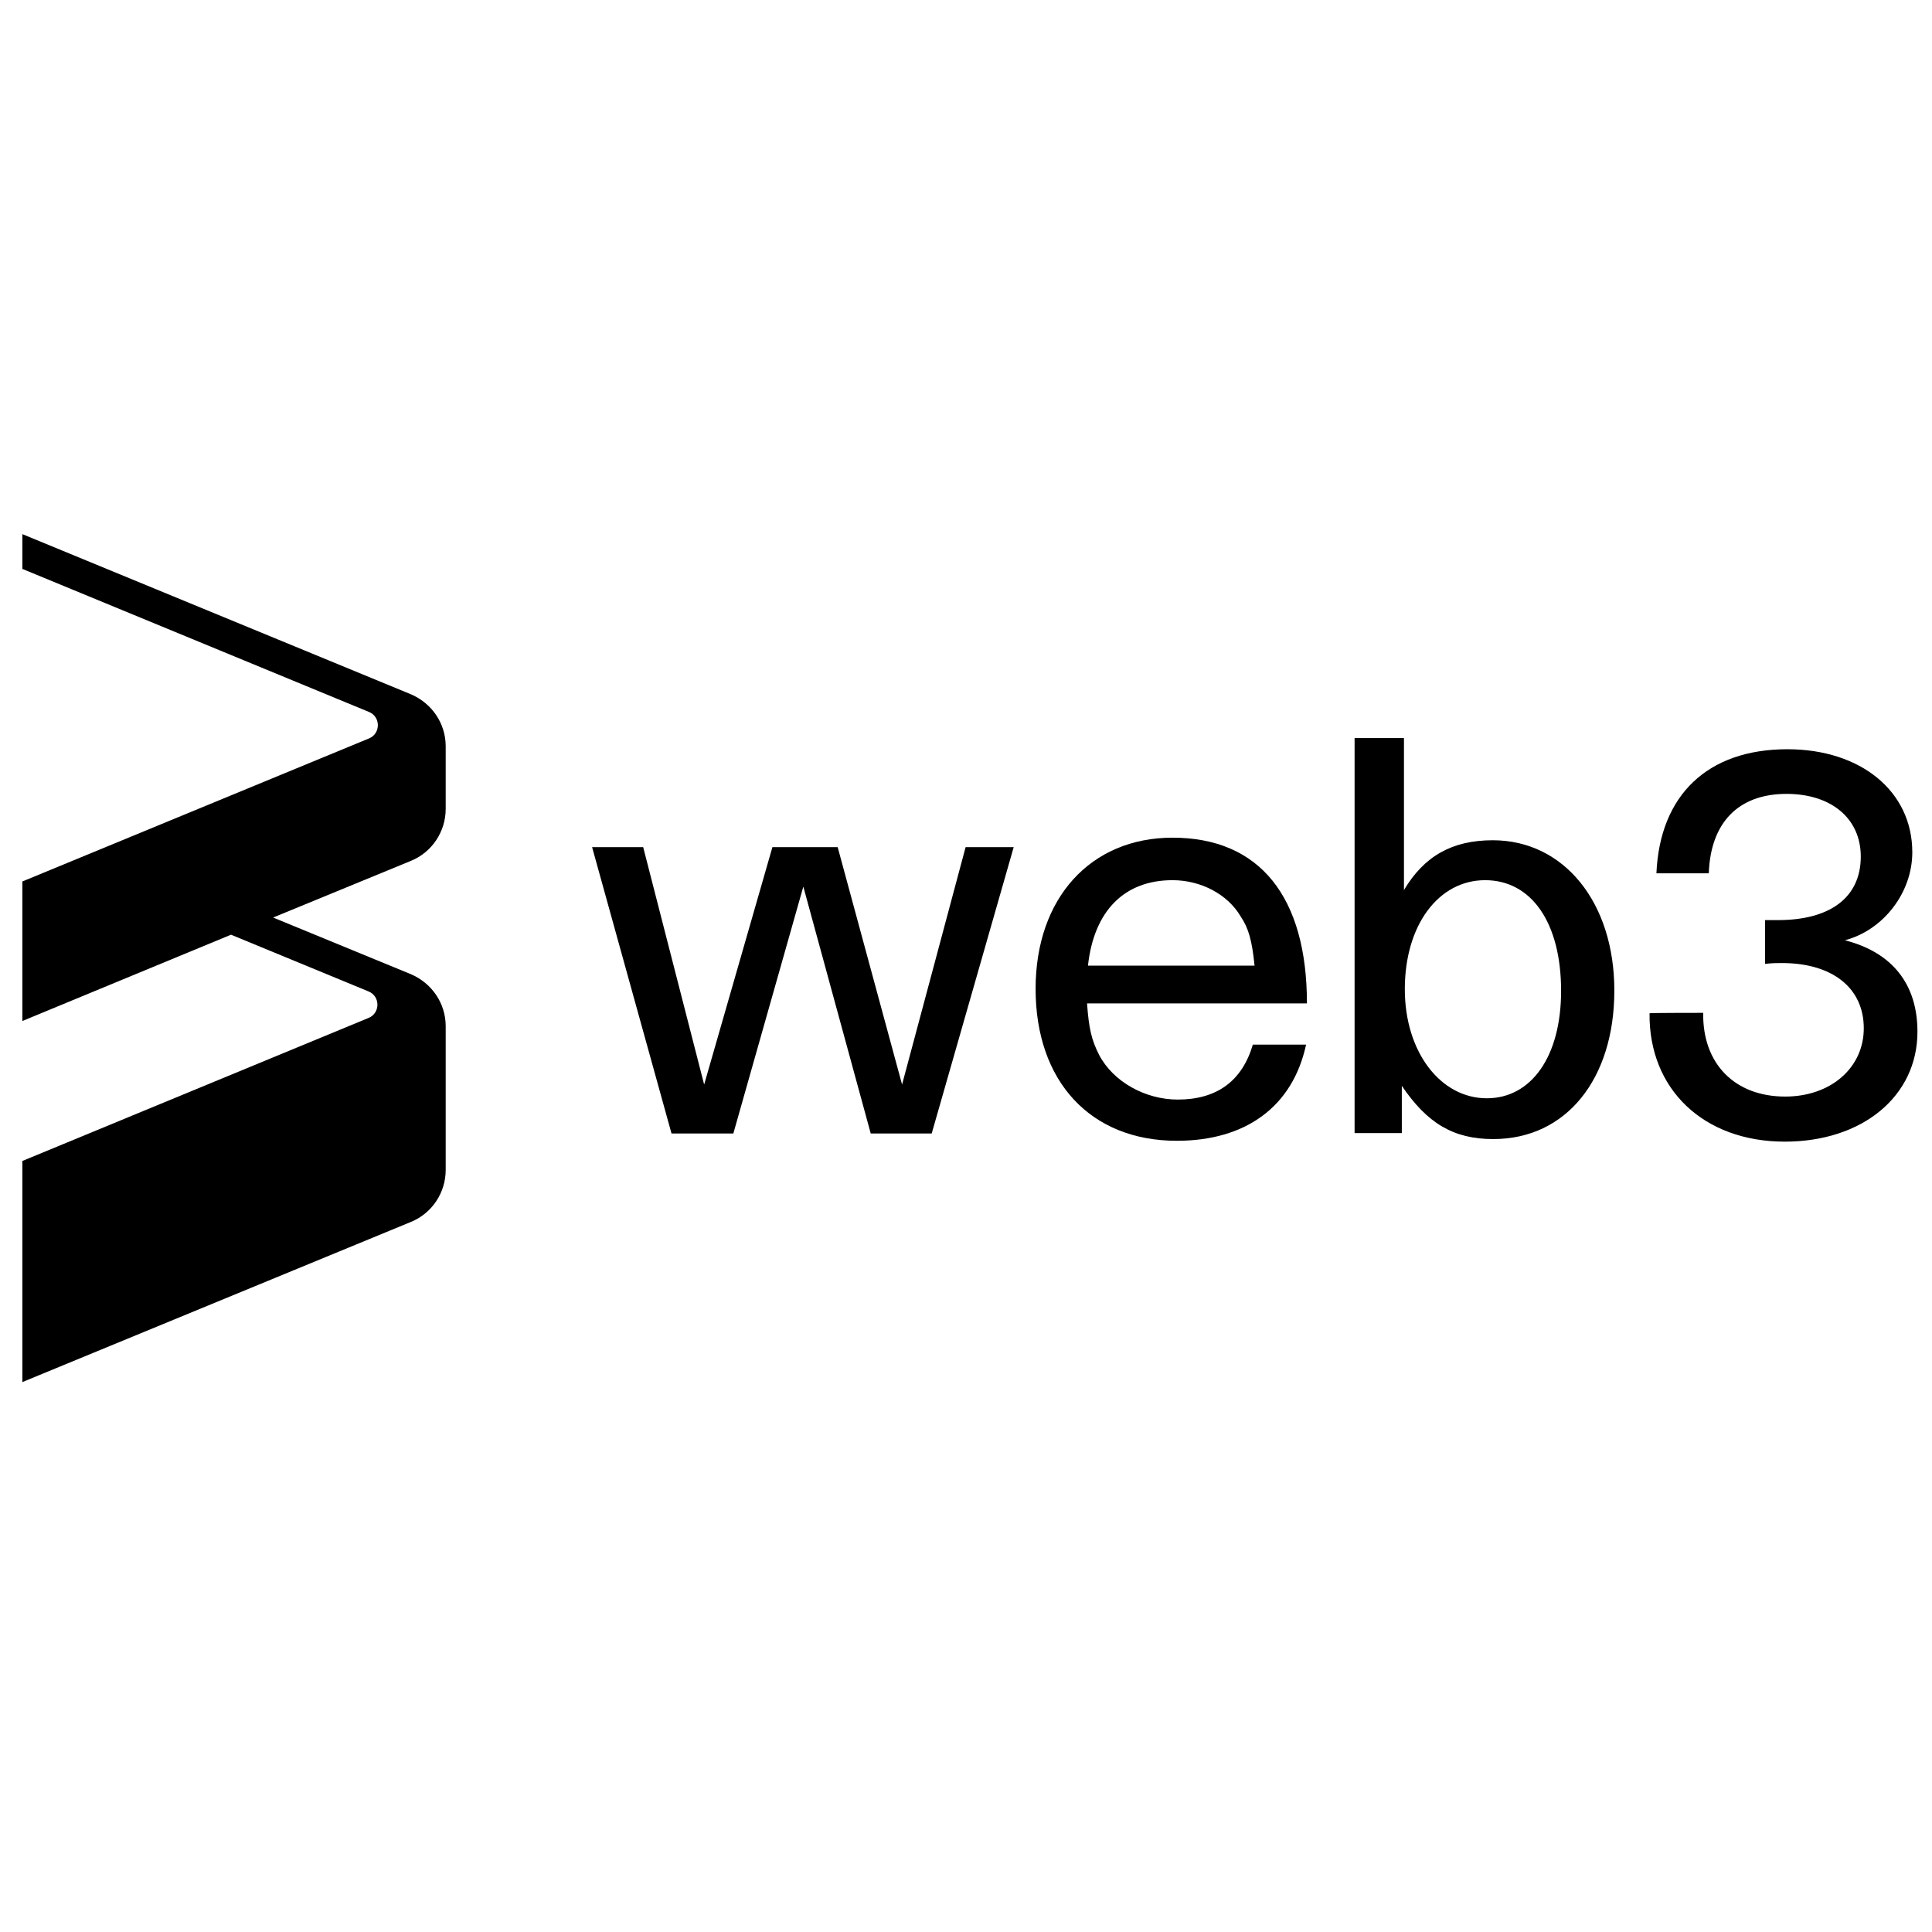 <?xml version="1.0" encoding="UTF-8" standalone="no"?>
<!-- Generator: Adobe Illustrator 25.0.1, SVG Export Plug-In . SVG Version: 6.00 Build 0)  -->

<svg
   version="1.0"
   id="katman_1"
   x="0px"
   y="0px"
   viewBox="0 0 450 450"
   xml:space="preserve"
   sodipodi:docname="web3.svg"
   width="450"
   height="450"
   inkscape:version="1.2.1 (9c6d41e4, 2022-07-14)"
   xmlns:inkscape="http://www.inkscape.org/namespaces/inkscape"
   xmlns:sodipodi="http://sodipodi.sourceforge.net/DTD/sodipodi-0.dtd"
   xmlns="http://www.w3.org/2000/svg"
   xmlns:svg="http://www.w3.org/2000/svg"><defs
   id="defs17" /><sodipodi:namedview
   id="namedview15"
   pagecolor="#ffffff"
   bordercolor="#000000"
   borderopacity="0.25"
   inkscape:showpageshadow="2"
   inkscape:pageopacity="0.0"
   inkscape:pagecheckerboard="0"
   inkscape:deskcolor="#d1d1d1"
   showgrid="false"
   inkscape:zoom="1.5575"
   inkscape:cx="290.5297"
   inkscape:cy="152.80899"
   inkscape:window-width="1961"
   inkscape:window-height="1486"
   inkscape:window-x="49"
   inkscape:window-y="25"
   inkscape:window-maximized="0"
   inkscape:current-layer="katman_1" />

<g
   id="g183"
   transform="translate(5.21,124.411)"><path
     d="M 98.6,64 V 49.4 c 0,-5.3 -3.2,-10 -8.1,-12.1 L 0,0 v 8.1 l 80.7,33.3 c 2.8,1.1 2.8,5.1 0,6.2 L 0,80.9 v 32.5 l 48.6,-20.1 32,13.2 c 2.8,1.1 2.8,5.1 0,6.2 L 0,146 v 51.5 l 90.5,-37.3 c 4.9,-2 8.1,-6.8 8.1,-12.1 v -33.5 c 0,-5.3 -3.2,-10 -8.1,-12.1 L 58.4,89.3 90.5,76.1 c 4.9,-2 8.1,-6.8 8.1,-12.1 z"
     id="path2" /><g
     id="g12"
     transform="translate(-177.7,-201.2)">
	<path
   d="m 322.3,274.1 14.2,55.3 15.9,-55.3 h 15.2 l 15,55.3 14.8,-55.3 h 11.2 l -19.1,66.7 h -14.2 l -15.7,-57.5 -16.3,57.5 h -14.4 l -18.5,-66.7 z"
   id="path4" />
	<path
   d="m 425.7,310.7 c 0.4,5.5 1,8.3 2.8,11.8 3.3,6.3 10.8,10.4 18.3,10.4 9.1,0 15,-4.3 17.5,-12.8 h 12.4 c -3.1,14.4 -14,22.4 -30.1,22.4 -20.1,0 -32.9,-13.8 -32.9,-35.4 0,-21.1 12.8,-35.2 31.9,-35.2 20.3,0 31.3,13.8 31.3,38.6 h -51.2 z m 35.8,-20.4 c -3.1,-5.3 -9.4,-8.5 -15.9,-8.5 -11.2,0 -18.3,7.1 -19.7,19.9 h 38.8 c -0.6,-5.9 -1.4,-8.7 -3.2,-11.4 z"
   id="path6" />
	<path
   d="m 488.1,248.7 h 11.4 v 35.4 c 4.7,-7.9 11.2,-11.6 20.7,-11.6 16.5,0 28.3,14.4 28.3,35 0,20.6 -11.2,34.6 -28.2,34.6 -9.3,0 -15.4,-3.7 -21.3,-12.4 v 11 h -11 v -92 z m 11.6,58.5 c 0,14.6 8.3,25.4 19.1,25.4 10.4,0 17.3,-9.8 17.3,-25 0,-15.9 -6.9,-25.8 -17.7,-25.8 -10.8,0 -18.7,10.4 -18.7,25.4 z"
   id="path8" />
	<path
   d="m 569.2,312.7 c -0.2,11.8 7.3,19.5 19.1,19.5 10.6,0 18.3,-6.7 18.3,-15.9 0,-9.4 -7.3,-15.2 -19.1,-15.2 -1.2,0 -2.2,0 -3.9,0.2 v -10.2 c 1.4,0 2.2,0 3,0 12.2,0 19.3,-5.3 19.3,-14.8 0,-8.9 -6.9,-14.6 -17.3,-14.6 -11.2,0 -17.7,6.7 -18.1,18.5 h -12.2 c 0.8,-18.3 12,-28.9 30.5,-28.9 17.1,0 29.1,9.8 29.1,24 0,9.4 -6.7,18.1 -15.7,20.5 11,2.8 16.9,10.2 16.9,21.3 0,15 -12.8,25.6 -30.9,25.6 -18.9,0 -31.7,-12.2 -31.5,-29.9 -0.1,-0.1 12.5,-0.1 12.5,-0.1 z"
   id="path10" />
</g></g>
</svg>
